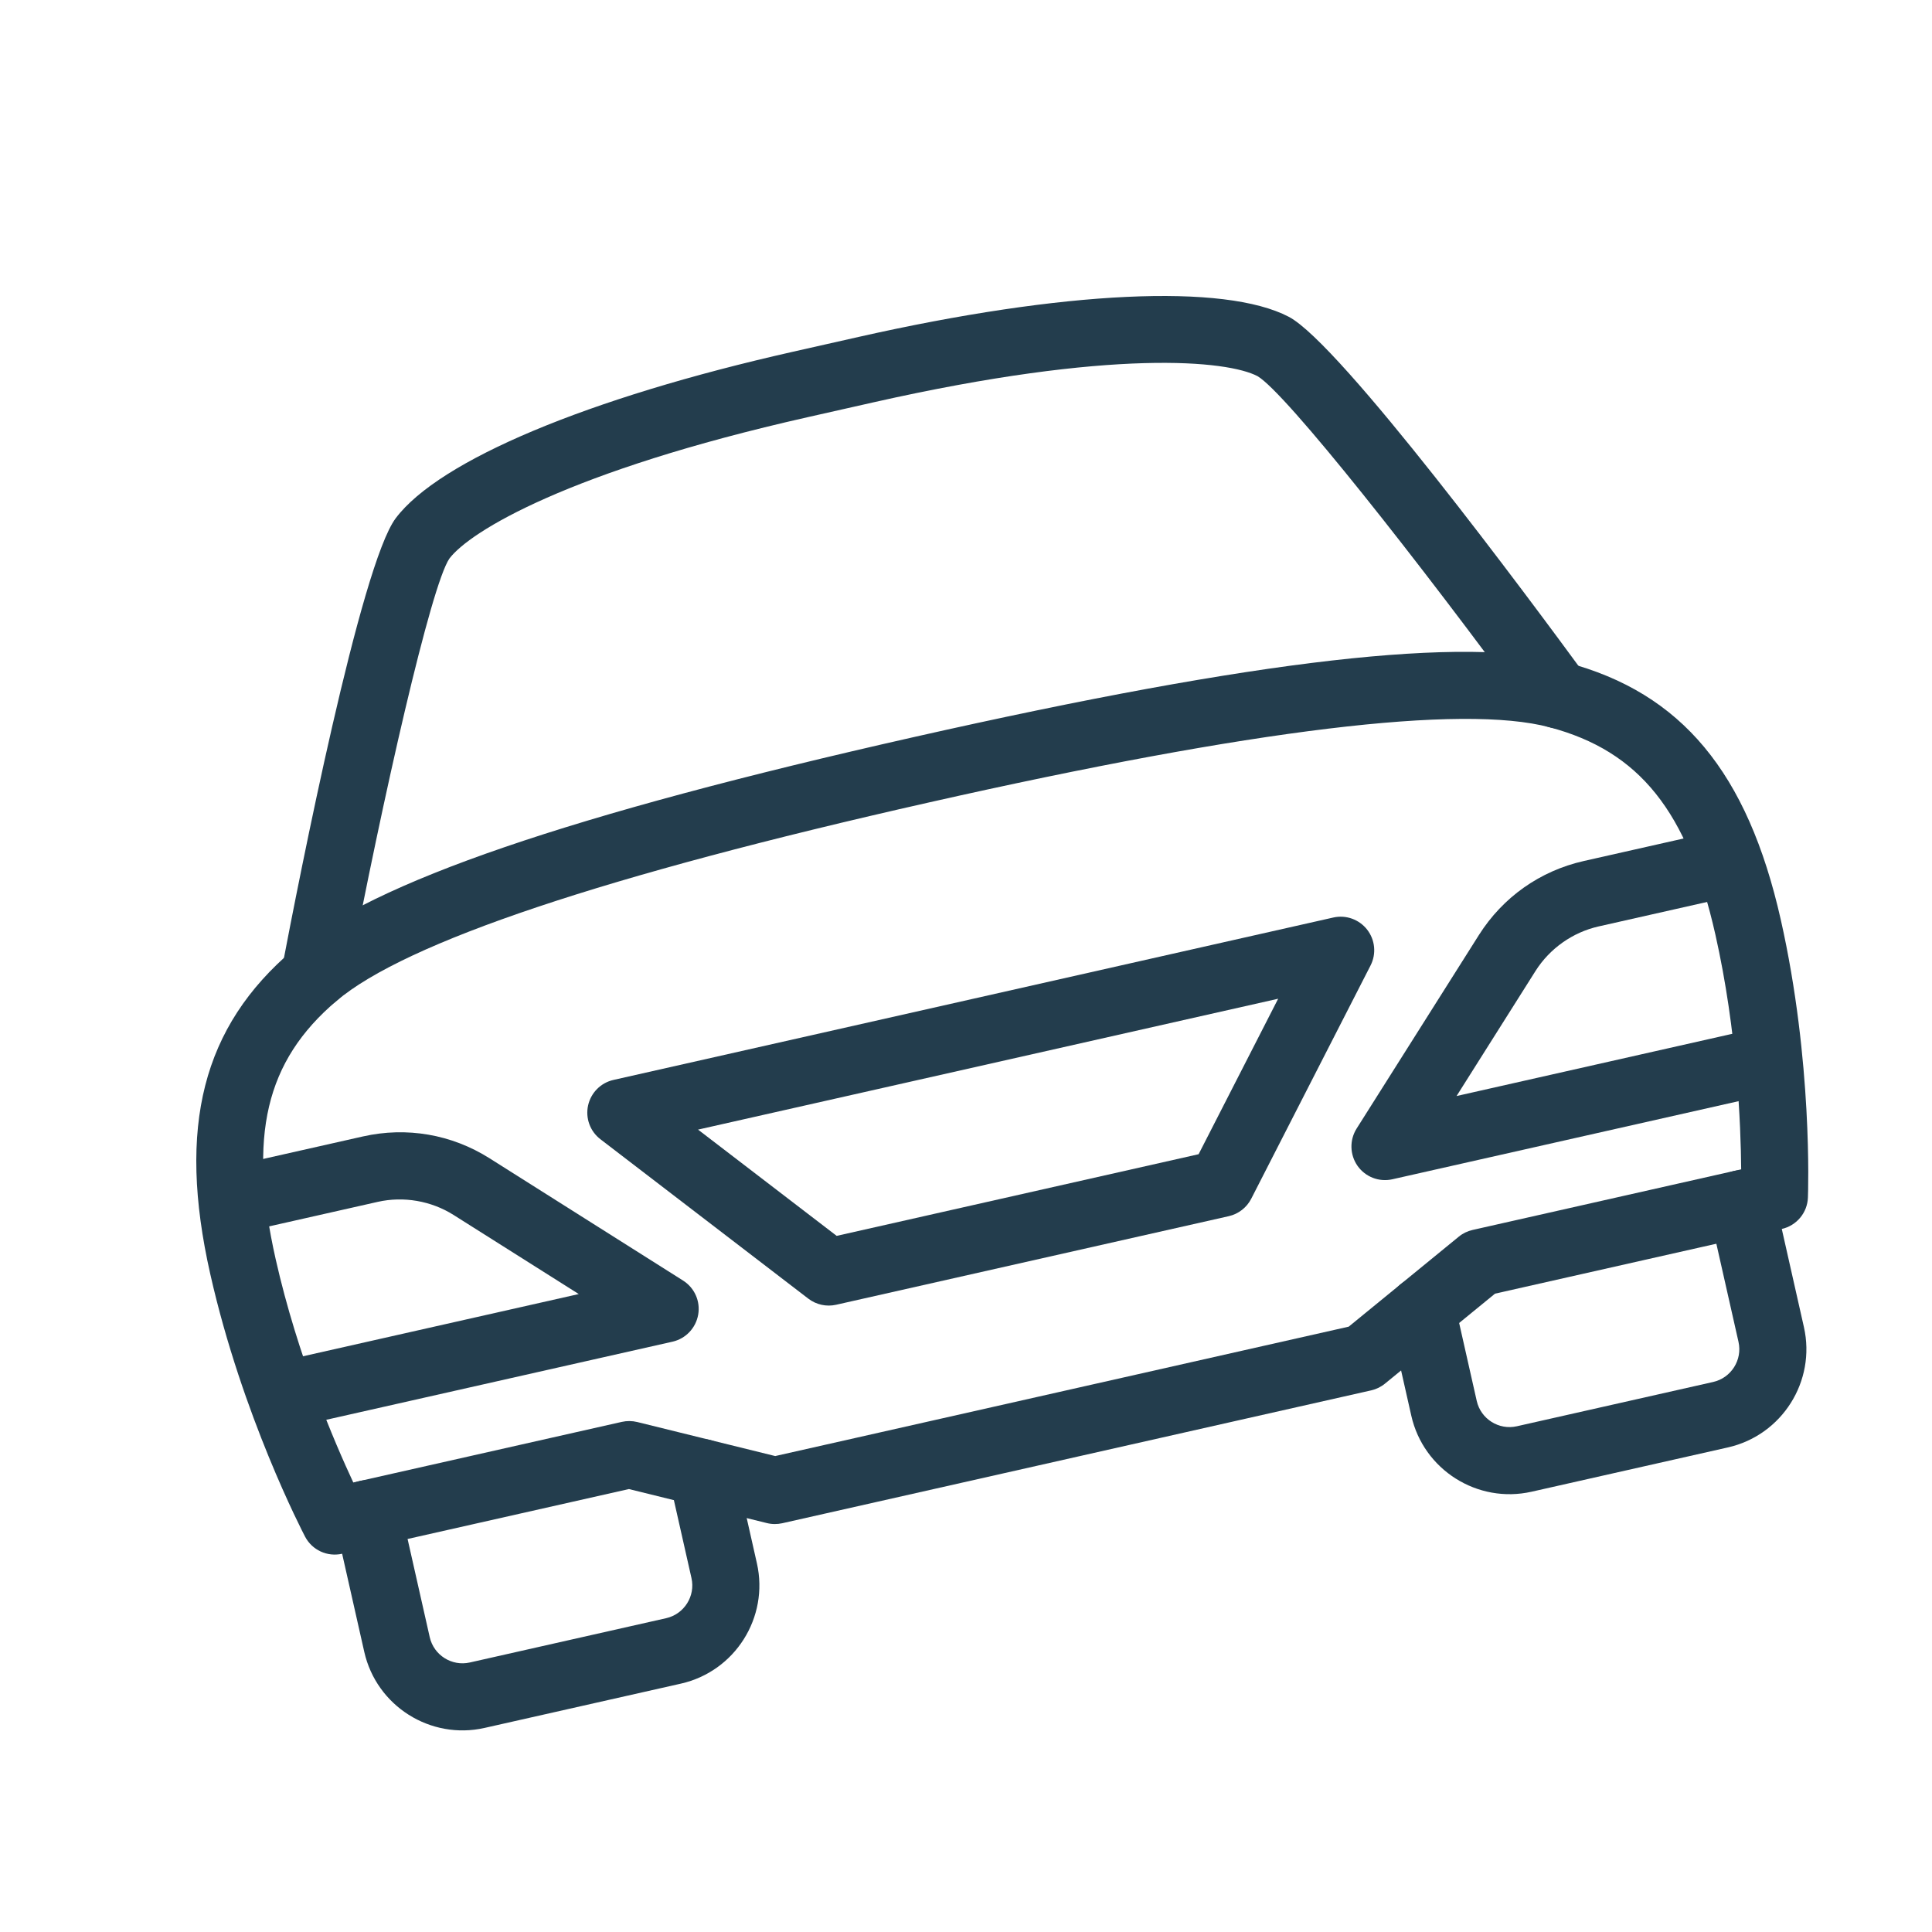 <svg width="120" height="120" viewBox="0 0 120 120" fill="none" xmlns="http://www.w3.org/2000/svg">
<g clip-path="url(#clip0)">
<path d="M42.427 79.538L30.402 71.94C28.047 70.455 25.26 69.974 22.545 70.586L15.749 72.119C14.627 72.372 13.922 73.488 14.175 74.61C14.428 75.732 15.544 76.437 16.666 76.184L23.462 74.65C25.063 74.289 26.782 74.585 28.172 75.463L35.948 80.376L18.5 84.313C17.378 84.566 16.673 85.682 16.926 86.803C17.179 87.925 18.295 88.63 19.417 88.377L41.771 83.334C42.592 83.149 43.22 82.486 43.366 81.654C43.511 80.823 43.14 79.988 42.427 79.538Z" fill="#233D4D"/>
<path d="M43.147 89.43C42.025 89.684 41.32 90.799 41.573 91.921L42.949 98.018C43.202 99.14 42.493 100.257 41.375 100.509L29.181 103.26C28.064 103.512 26.944 102.808 26.691 101.686L24.857 93.557C24.604 92.435 23.488 91.73 22.366 91.983C21.244 92.236 20.539 93.352 20.792 94.474L22.626 102.603C23.385 105.964 26.737 108.083 30.099 107.324L42.292 104.573C45.653 103.815 47.772 100.463 47.013 97.101L45.638 91.004C45.385 89.883 44.269 89.177 43.147 89.43Z" fill="#233D4D"/>
<path d="M97.312 41.147C91.05 39.48 78.17 40.951 56.791 45.774C35.411 50.598 23.148 54.8 18.208 58.994C12.579 63.766 10.994 69.976 13.06 79.133C15.046 87.937 18.79 95.139 18.947 95.441C19.384 96.278 20.328 96.715 21.251 96.506L39.062 92.488L47.628 94.6C47.945 94.679 48.274 94.681 48.587 94.611L85.168 86.358C85.481 86.287 85.777 86.143 86.025 85.938L92.859 80.351L110.67 76.333C111.593 76.124 112.258 75.325 112.293 74.382C112.306 74.041 112.594 65.929 110.608 57.125C108.542 47.968 104.445 43.041 97.312 41.147ZM108.148 72.63L91.467 76.394C91.15 76.465 90.853 76.609 90.605 76.814L83.771 82.401L48.15 90.438L39.583 88.325C39.267 88.247 38.937 88.245 38.624 88.315L21.943 92.079C20.794 89.617 18.488 84.26 17.124 78.216C15.398 70.562 16.492 65.912 20.898 62.171C25.193 58.528 37.576 54.38 57.708 49.839C77.839 45.297 90.803 43.726 96.246 45.172C101.831 46.658 104.817 50.389 106.544 58.042C107.907 64.086 108.124 69.915 108.148 72.63Z" fill="#233D4D"/>
<path d="M107.919 64.139L90.47 68.076L95.379 60.3C96.262 58.91 97.684 57.906 99.289 57.543L106.085 56.01C107.207 55.757 107.912 54.641 107.659 53.519C107.406 52.398 106.29 51.692 105.168 51.946L98.372 53.479C95.657 54.091 93.347 55.723 91.858 58.075L84.26 70.1C83.814 70.812 83.836 71.725 84.32 72.415C84.805 73.104 85.66 73.432 86.481 73.247L108.836 68.204C109.958 67.951 110.663 66.835 110.41 65.713C110.157 64.591 109.041 63.886 107.919 64.139Z" fill="#233D4D"/>
<path d="M84.918 57.744C84.42 57.105 83.602 56.811 82.813 56.989L38.104 67.076C37.315 67.254 36.703 67.87 36.527 68.662C36.354 69.448 36.65 70.27 37.295 70.761L50.207 80.662C50.698 81.038 51.331 81.177 51.933 81.041L76.32 75.539C76.921 75.404 77.434 75.006 77.716 74.456L85.126 59.97C85.497 59.249 85.412 58.38 84.918 57.744ZM74.448 71.69L51.967 76.762L43.357 70.162L79.389 62.033L74.448 71.69Z" fill="#233D4D"/>
<path d="M98.462 41.93C94.95 37.135 83.258 21.359 80.051 19.678C76.055 17.585 66.067 18.053 53.321 20.929L49.256 21.846C36.51 24.721 27.289 28.587 24.578 32.189C22.403 35.084 18.613 54.353 17.504 60.19C17.294 61.323 18.035 62.411 19.164 62.626C20.29 62.842 21.387 62.103 21.601 60.97C23.807 49.371 26.772 36.367 27.911 34.696C29.176 33.014 35.289 29.268 50.173 25.91L54.238 24.993C69.122 21.635 76.251 22.393 78.106 23.363C79.862 24.389 88.123 34.857 95.096 44.389C95.602 45.083 96.457 45.368 97.237 45.192C97.506 45.131 97.774 45.015 98.008 44.843C98.936 44.164 99.137 42.858 98.462 41.93Z" fill="#233D4D"/>
<path d="M107.721 72.727C106.599 72.98 105.894 74.096 106.147 75.217L107.981 83.346C108.234 84.468 107.525 85.585 106.407 85.837L94.213 88.588C93.096 88.84 91.976 88.136 91.723 87.014L90.347 80.918C90.094 79.796 88.978 79.091 87.856 79.344C86.735 79.597 86.029 80.713 86.283 81.835L87.658 87.931C88.416 91.293 91.769 93.411 95.13 92.653L107.324 89.902C110.685 89.143 112.804 85.791 112.045 82.43L110.211 74.3C109.958 73.178 108.843 72.473 107.721 72.727Z" fill="#233D4D"/>
</g>
<defs>
<clipPath id="clip0">
<rect width="100" height="100" fill="white" transform="translate(0.222 22.23) rotate(-12.713)"/>
</clipPath>
</defs>
</svg>

